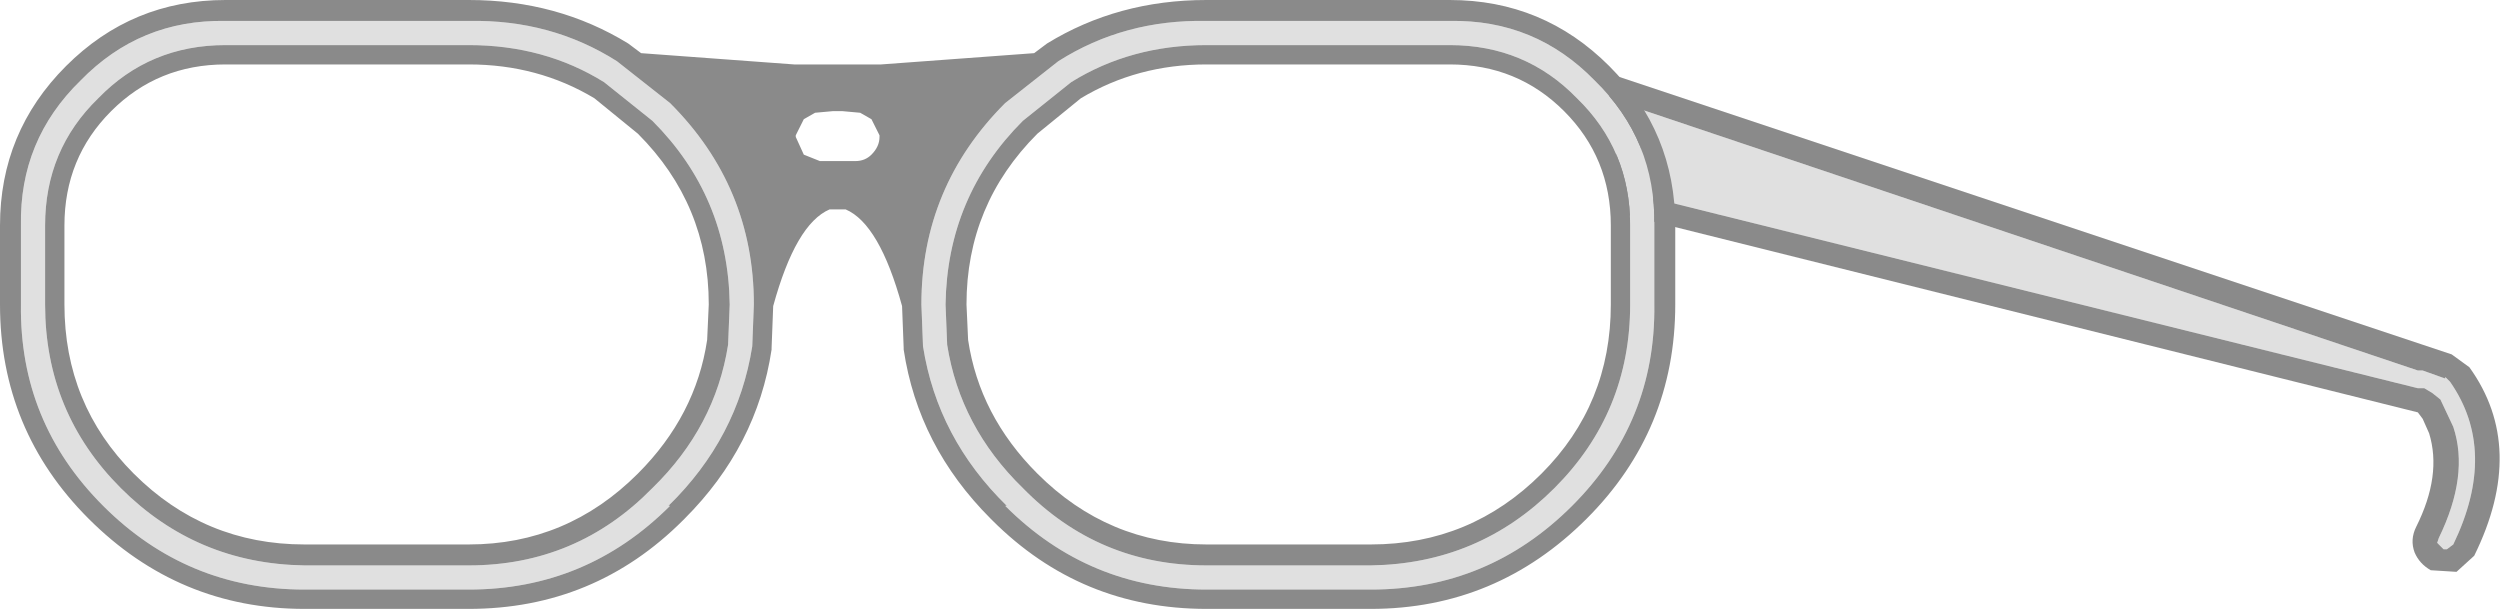 <?xml version="1.0" encoding="UTF-8" standalone="no"?>
<svg xmlns:ffdec="https://www.free-decompiler.com/flash" xmlns:xlink="http://www.w3.org/1999/xlink" ffdec:objectType="shape" height="18.9px" width="77.6px" xmlns="http://www.w3.org/2000/svg">
  <g transform="matrix(1.0, 0.0, 0.0, 1.0, 43.2, 29.35)">
    <path d="M32.95 -16.1 L32.55 -16.95 32.3 -17.15 32.05 -17.3 31.85 -17.3 7.9 -23.25 7.6 -26.0 31.85 -17.85 32.0 -17.85 32.7 -17.6 32.7 -17.65 32.85 -17.5 Q34.35 -15.35 32.95 -12.45 L32.75 -12.3 32.65 -12.3 32.45 -12.5 32.5 -12.65 Q33.45 -14.6 32.95 -16.1" fill="#e0e0e0" fill-rule="evenodd" stroke="none"/>
    <path d="M32.0 -18.65 L32.9 -18.35 33.45 -17.95 Q35.25 -15.45 33.6 -12.1 L33.05 -11.6 32.25 -11.65 Q31.9 -11.85 31.75 -12.2 31.6 -12.6 31.8 -13.0 32.6 -14.6 32.2 -15.9 L32.0 -16.35 31.85 -16.55 7.2 -22.7 6.65 -27.1 32.0 -18.65 M32.95 -16.1 Q33.45 -14.6 32.5 -12.65 L32.45 -12.5 32.65 -12.3 32.75 -12.3 32.95 -12.45 Q34.35 -15.35 32.85 -17.5 L32.7 -17.65 32.7 -17.6 32.0 -17.85 31.85 -17.85 7.6 -26.0 7.9 -23.25 31.85 -17.3 32.05 -17.3 32.3 -17.15 32.55 -16.95 32.95 -16.1" fill="#8a8a8a" fill-rule="evenodd" stroke="none"/>
    <path d="M6.3 -26.85 Q8.2 -25.0 8.15 -22.35 L8.15 -19.9 Q8.2 -16.25 5.6 -13.65 3.0 -11.05 -0.65 -11.05 L-5.75 -11.05 Q-9.4 -11.05 -12.0 -13.65 L-11.95 -13.65 Q-14.1 -15.75 -14.55 -18.6 L-14.6 -19.9 Q-14.6 -23.55 -12.0 -26.15 L-10.35 -27.45 Q-8.3 -28.75 -5.75 -28.7 L1.8 -28.7 Q4.45 -28.75 6.3 -26.85 M1.8 -27.95 L-5.75 -27.95 Q-8.1 -27.95 -9.95 -26.8 L-11.45 -25.6 Q-13.8 -23.25 -13.85 -19.9 L-13.8 -18.65 Q-13.4 -16.1 -11.45 -14.2 -9.1 -11.8 -5.75 -11.8 L-0.65 -11.8 Q2.7 -11.85 5.05 -14.2 7.4 -16.55 7.4 -19.9 L7.4 -22.35 Q7.4 -24.7 5.75 -26.3 4.15 -27.95 1.8 -27.95 M-42.55 -22.35 Q-42.6 -25.0 -40.7 -26.85 -38.85 -28.75 -36.2 -28.7 L-28.65 -28.7 Q-26.1 -28.75 -24.05 -27.45 L-22.4 -26.15 Q-19.8 -23.55 -19.8 -19.9 L-19.85 -18.6 Q-20.3 -15.75 -22.45 -13.65 L-22.4 -13.65 Q-25.0 -11.05 -28.65 -11.05 L-33.75 -11.05 Q-37.4 -11.05 -40.0 -13.65 -42.6 -16.25 -42.55 -19.9 L-42.55 -22.35 M-41.8 -22.35 L-41.8 -19.9 Q-41.8 -16.55 -39.45 -14.2 -37.1 -11.85 -33.75 -11.8 L-28.65 -11.8 Q-25.3 -11.8 -22.95 -14.2 -21.0 -16.1 -20.6 -18.65 L-20.55 -19.9 Q-20.6 -23.25 -22.95 -25.6 L-24.45 -26.8 Q-26.3 -27.95 -28.65 -27.95 L-36.2 -27.95 Q-38.55 -27.95 -40.15 -26.3 -41.8 -24.7 -41.8 -22.35" fill="#e0e0e0" fill-rule="evenodd" stroke="none"/>
    <path d="M6.75 -27.3 Q8.8 -25.25 8.8 -22.35 L8.8 -19.9 Q8.8 -16.0 6.05 -13.25 3.25 -10.45 -0.65 -10.45 L-5.75 -10.45 Q-9.65 -10.45 -12.4 -13.2 L-12.45 -13.25 Q-14.7 -15.5 -15.15 -18.5 L-15.15 -18.55 -15.2 -19.85 Q-15.9 -22.4 -16.95 -22.85 L-17.45 -22.85 Q-18.5 -22.4 -19.2 -19.85 L-19.25 -18.55 -19.25 -18.5 Q-19.7 -15.5 -21.95 -13.25 L-22.0 -13.2 Q-24.75 -10.45 -28.65 -10.45 L-33.75 -10.45 Q-37.65 -10.45 -40.45 -13.25 -43.2 -16.0 -43.2 -19.9 L-43.2 -22.35 Q-43.2 -25.25 -41.15 -27.3 -39.1 -29.35 -36.2 -29.35 L-28.65 -29.35 Q-25.9 -29.35 -23.7 -28.0 L-23.3 -27.7 -18.55 -27.35 -15.85 -27.35 -11.1 -27.7 -10.7 -28.0 Q-8.5 -29.35 -5.75 -29.35 L1.8 -29.35 Q4.7 -29.35 6.75 -27.3 M6.3 -26.85 Q4.45 -28.75 1.8 -28.7 L-5.75 -28.7 Q-8.3 -28.75 -10.35 -27.45 L-12.0 -26.15 Q-14.6 -23.55 -14.6 -19.9 L-14.55 -18.6 Q-14.1 -15.75 -11.95 -13.65 L-12.0 -13.65 Q-9.4 -11.05 -5.75 -11.05 L-0.65 -11.05 Q3.0 -11.05 5.6 -13.65 8.2 -16.25 8.15 -19.9 L8.15 -22.35 Q8.2 -25.0 6.3 -26.85 M1.8 -27.35 L-5.75 -27.35 Q-7.9 -27.35 -9.65 -26.3 L-11.0 -25.2 Q-13.2 -23.0 -13.2 -19.9 L-13.15 -18.8 Q-12.8 -16.45 -11.0 -14.65 -8.8 -12.45 -5.75 -12.45 L-0.65 -12.45 Q2.45 -12.45 4.65 -14.65 6.8 -16.8 6.8 -19.9 L6.8 -22.35 Q6.8 -24.45 5.35 -25.9 3.9 -27.35 1.8 -27.35 M1.8 -27.95 Q4.15 -27.95 5.75 -26.3 7.4 -24.7 7.4 -22.35 L7.4 -19.9 Q7.4 -16.55 5.05 -14.2 2.7 -11.85 -0.65 -11.8 L-5.75 -11.8 Q-9.1 -11.8 -11.45 -14.2 -13.4 -16.1 -13.8 -18.65 L-13.85 -19.9 Q-13.8 -23.25 -11.45 -25.6 L-9.95 -26.8 Q-8.1 -27.95 -5.75 -27.95 L1.8 -27.95 M-42.55 -22.35 L-42.55 -19.9 Q-42.6 -16.25 -40.0 -13.65 -37.4 -11.05 -33.75 -11.05 L-28.65 -11.05 Q-25.0 -11.05 -22.4 -13.65 L-22.45 -13.65 Q-20.3 -15.75 -19.85 -18.6 L-19.8 -19.9 Q-19.8 -23.55 -22.4 -26.15 L-24.05 -27.45 Q-26.1 -28.75 -28.65 -28.7 L-36.2 -28.7 Q-38.85 -28.75 -40.7 -26.85 -42.6 -25.0 -42.55 -22.35 M-41.2 -22.35 L-41.2 -19.9 Q-41.2 -16.8 -39.05 -14.65 -36.85 -12.45 -33.75 -12.45 L-28.65 -12.45 Q-25.6 -12.45 -23.4 -14.65 -21.6 -16.45 -21.25 -18.8 L-21.2 -19.9 Q-21.2 -23.0 -23.4 -25.2 L-24.75 -26.3 Q-26.5 -27.35 -28.65 -27.35 L-36.2 -27.35 Q-38.3 -27.35 -39.75 -25.9 -41.2 -24.45 -41.2 -22.35 M-41.8 -22.35 Q-41.8 -24.7 -40.15 -26.3 -38.55 -27.95 -36.2 -27.95 L-28.65 -27.95 Q-26.3 -27.95 -24.45 -26.8 L-22.95 -25.6 Q-20.6 -23.25 -20.55 -19.9 L-20.6 -18.65 Q-21.0 -16.1 -22.95 -14.2 -25.3 -11.8 -28.65 -11.8 L-33.75 -11.8 Q-37.1 -11.85 -39.45 -14.2 -41.8 -16.55 -41.8 -19.9 L-41.8 -22.35 M-18.5 -25.15 L-18.5 -25.1 -18.25 -24.55 -17.75 -24.35 -16.65 -24.35 Q-16.35 -24.35 -16.15 -24.55 -15.9 -24.8 -15.9 -25.1 L-15.9 -25.15 -16.15 -25.65 -16.5 -25.85 -17.05 -25.9 -17.25 -25.9 -17.35 -25.9 -17.9 -25.85 -18.25 -25.65 -18.5 -25.15" fill="#8a8a8a" fill-rule="evenodd" stroke="none"/>
  </g>
</svg>
